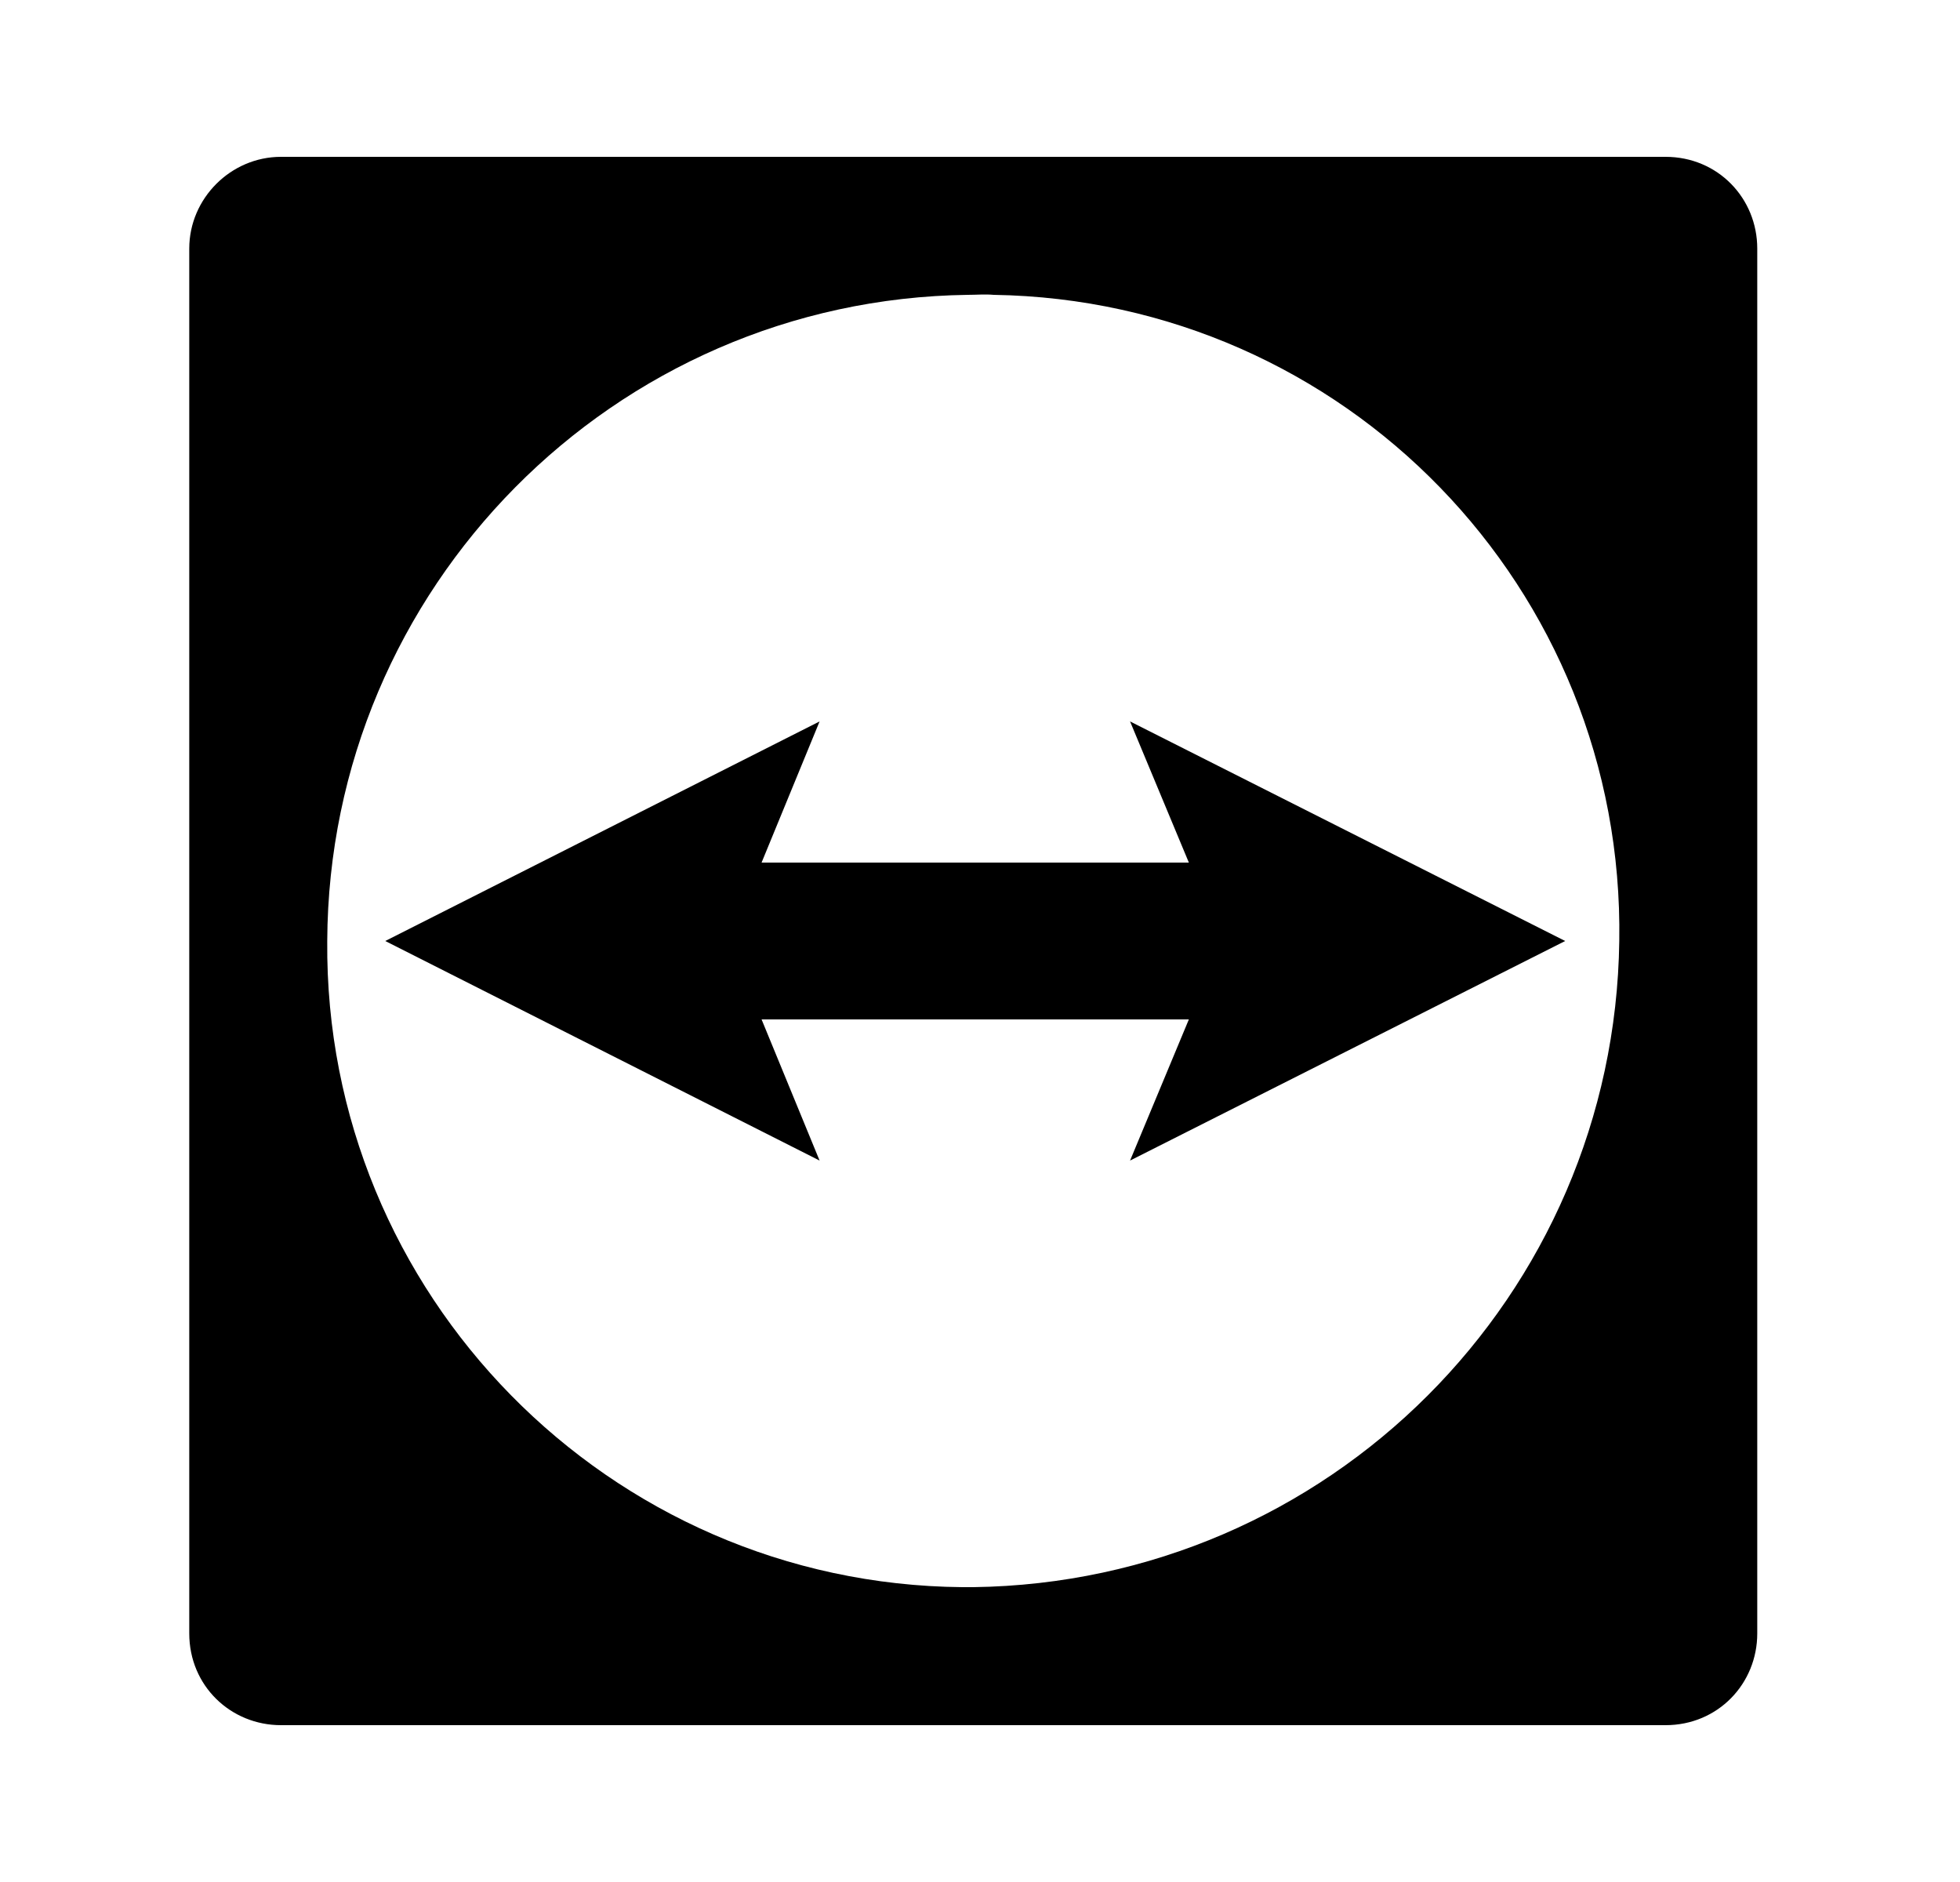 <svg id="1" viewBox="0 0 25 24" xmlns="http://www.w3.org/2000/svg">
<g id="508">
<path id="Vector" d="M10.454 9.2L9.714 11H15.164L14.414 9.2L19.964 12L14.414 14.8L15.164 13H9.714L10.454 14.8L4.914 12L10.454 9.2ZM21.244 22H3.584C2.944 22 2.414 21.5 2.414 20.83V3.17C2.414 2.53 2.944 2 3.584 2H21.244C21.914 2 22.414 2.53 22.414 3.17V20.83C22.414 21.47 21.914 22 21.244 22ZM12.344 3.76C7.824 3.82 4.194 7.5 4.174 12C4.134 16.5 7.764 20.2 12.274 20.24H12.414C16.944 20.18 20.594 16.53 20.654 12C20.724 7.5 17.154 3.83 12.674 3.76C12.564 3.75 12.454 3.76 12.344 3.76Z"/>
</g>
</svg>
